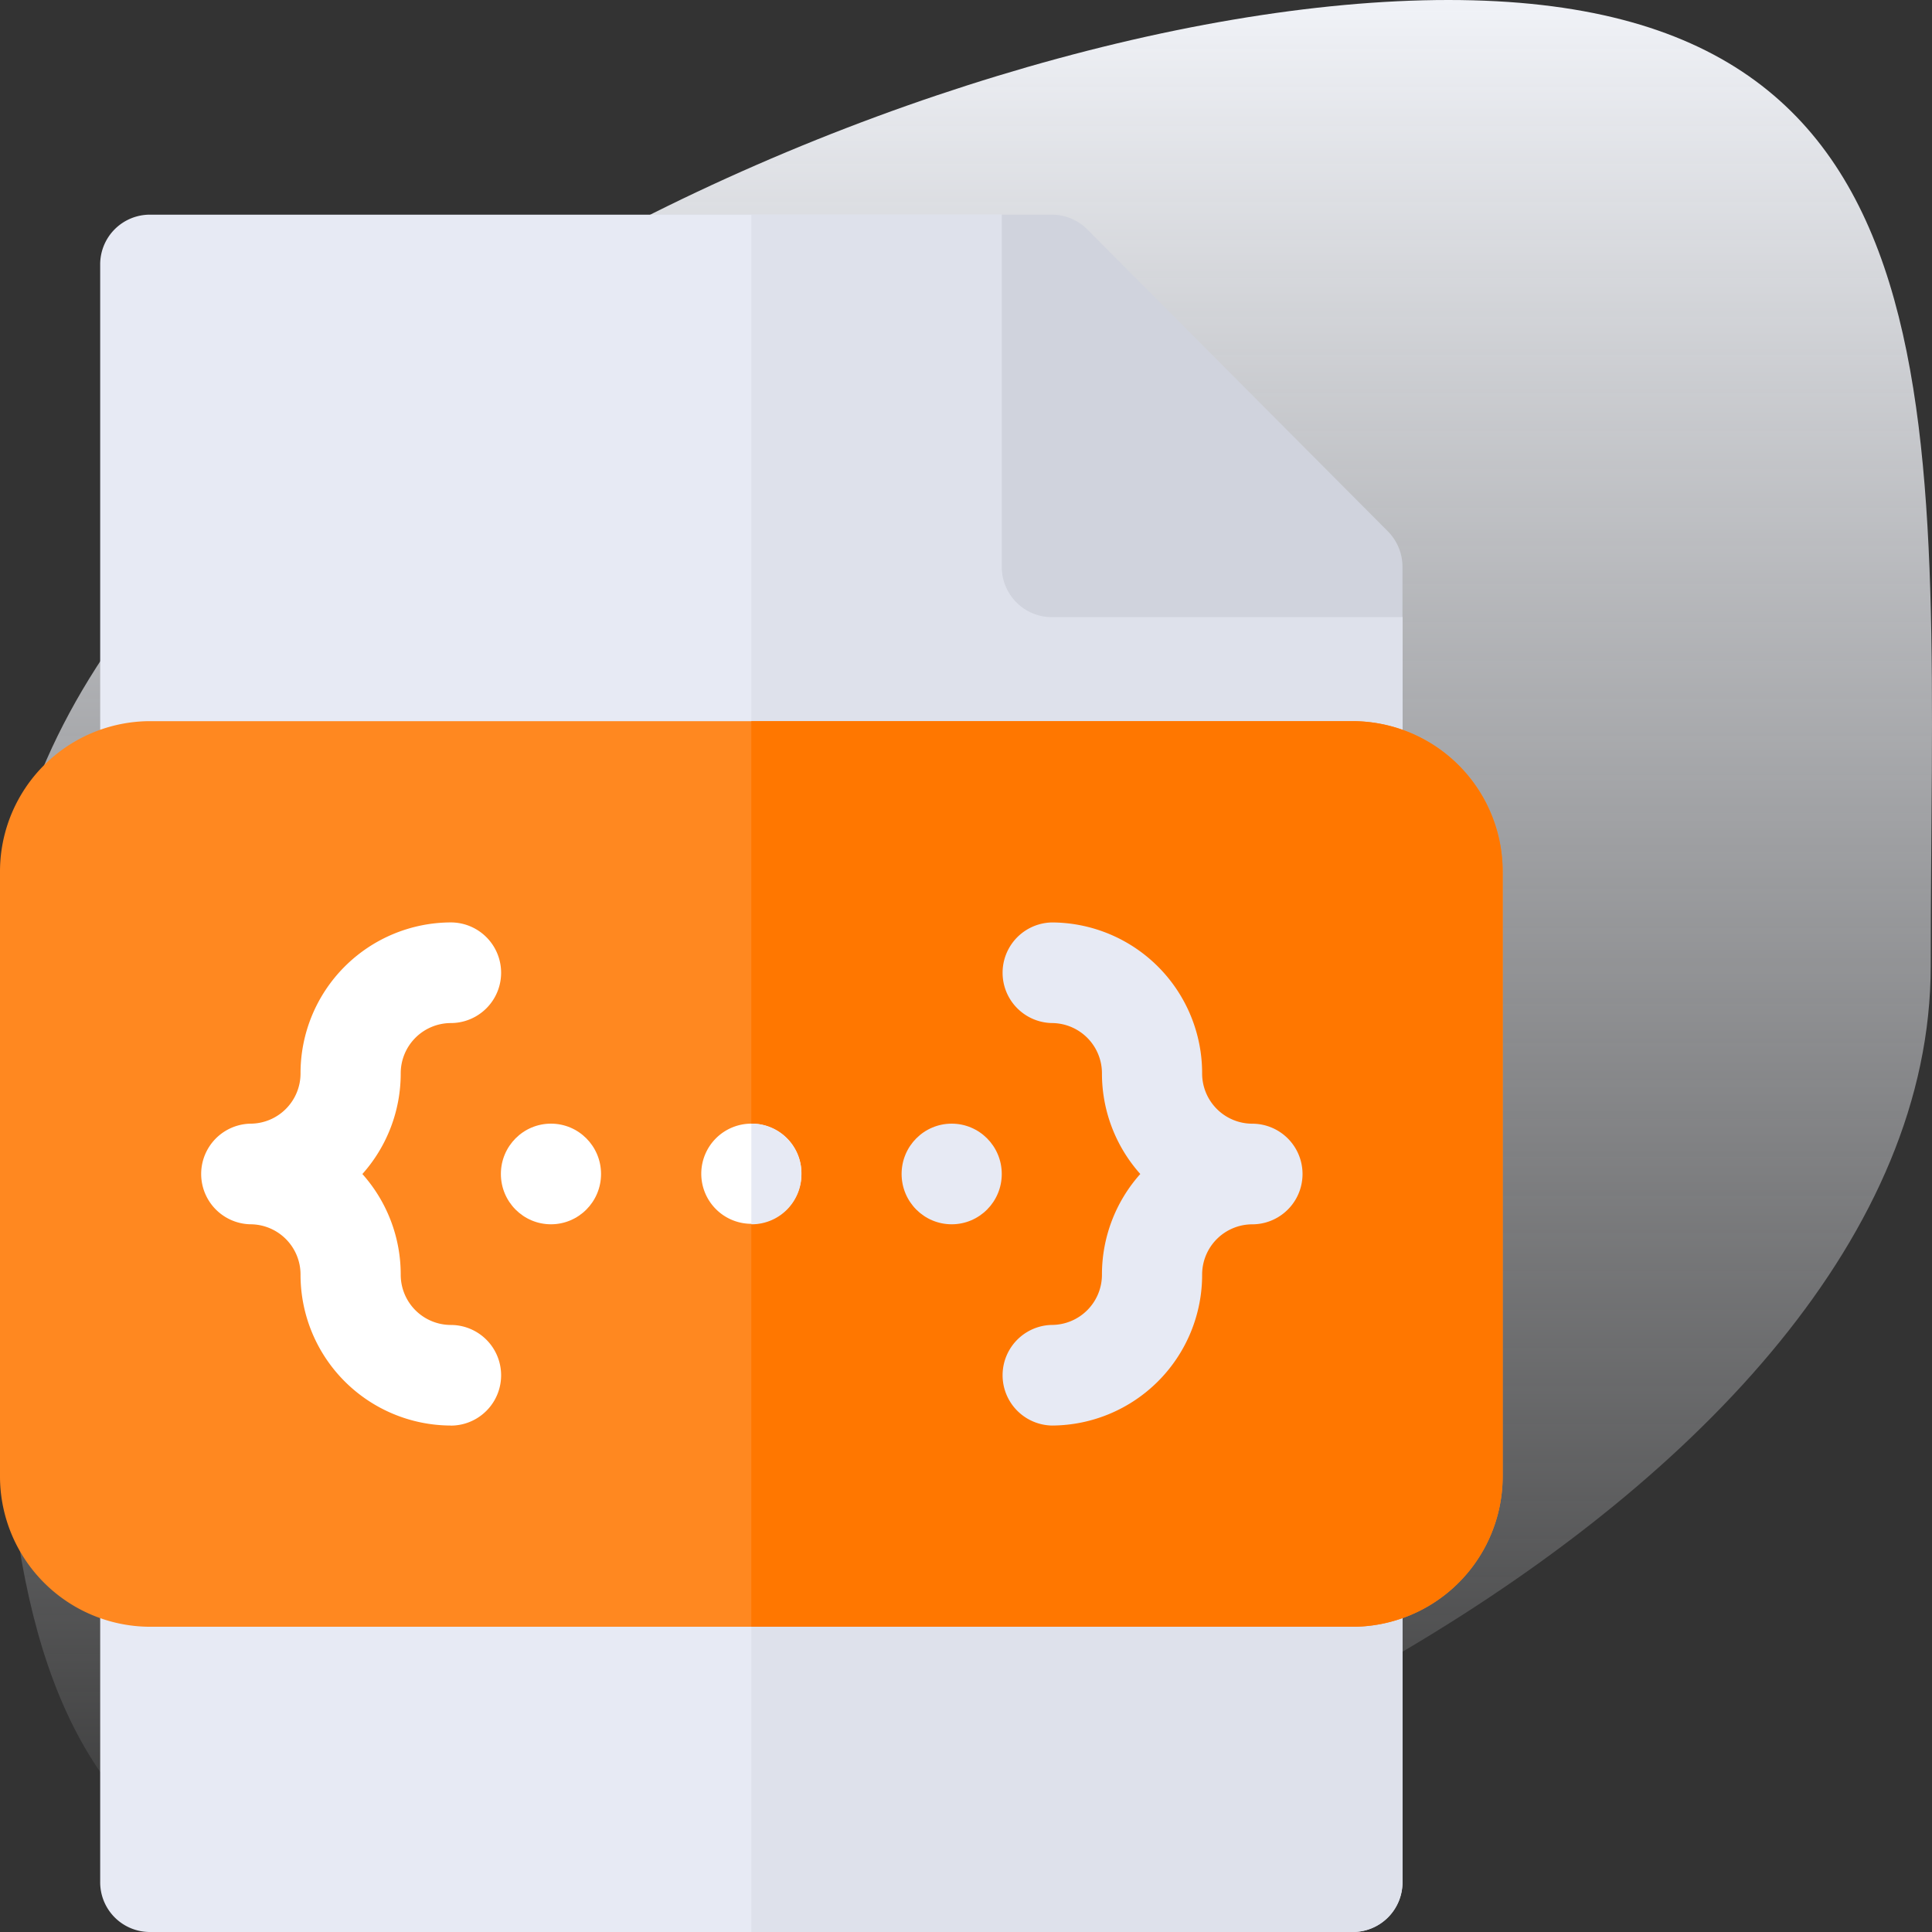 <svg xmlns="http://www.w3.org/2000/svg" xmlns:xlink="http://www.w3.org/1999/xlink" viewBox="0 0 90 90">
  <rect x="0" y="0" width="90" height="90" fill="#333333" stroke="none"/>
  <defs>
    <style>
      .cls-1 {
        fill: url(#linear-gradient);
      }

      .cls-2 {
        fill: #e7eaf4;
      }

      .cls-3 {
        fill: #dee1eb;
      }

      .cls-4 {
        fill: #ff8820;
      }

      .cls-5 {
        fill: #f70;
      }

      .cls-6 {
        fill: #fff;
      }

      .cls-7 {
        fill: #d0d3dd;
      }
    </style>
    <linearGradient id="linear-gradient" x1="0.5" x2="0.5" y2="1" gradientUnits="objectBoundingBox">
      <stop offset="0" stop-color="#f1f3f8"/>
      <stop offset="1" stop-color="#f1f3f8" stop-opacity="0"/>
    </linearGradient>
  </defs>
  <g id="_1" data-name="1" transform="translate(-836 -1819)">
    <path id="Path_653" data-name="Path 653" class="cls-1" d="M67.417,0c24.82,0,22.47,20.147,22.47,45S47.3,90,22.477,90,.007,69.853.007,45,42.6,0,67.417,0Z" transform="translate(836.053 1819)"/>
    <g id="css" transform="translate(805 1829)">
      <path id="Path_3090" data-name="Path 3090" class="cls-2" d="M121.667,18.75V77.656A2.316,2.316,0,0,1,119.333,80h-56A2.316,2.316,0,0,1,61,77.656V2.344A2.316,2.316,0,0,1,63.333,0H103Z" transform="translate(-25.333)"/>
      <path id="Path_3091" data-name="Path 3091" class="cls-3" d="M286.333,18.75V77.656A2.316,2.316,0,0,1,284,80H256V0h11.667Z" transform="translate(-190)"/>
      <path id="Path_3092" data-name="Path 3092" class="cls-4" d="M94,151H38a7.006,7.006,0,0,0-7,7.031v28.125a7.006,7.006,0,0,0,7,7.031H94a7.006,7.006,0,0,0,7-7.031V158.031A7.006,7.006,0,0,0,94,151Z" transform="translate(0 -127.406)"/>
      <path id="Path_3093" data-name="Path 3093" class="cls-5" d="M291,158.031v28.125a7.006,7.006,0,0,1-7,7.031H256V151h28A7.006,7.006,0,0,1,291,158.031Z" transform="translate(-190 -127.406)"/>
      <path id="Path_3094" data-name="Path 3094" class="cls-6" d="M102.667,234.438a7.023,7.023,0,0,1-7-7.031,2.34,2.34,0,0,0-2.333-2.344,2.344,2.344,0,0,1,0-4.687,2.34,2.34,0,0,0,2.333-2.344,7.023,7.023,0,0,1,7-7.031,2.344,2.344,0,0,1,0,4.688,2.34,2.34,0,0,0-2.333,2.344,7.026,7.026,0,0,1-1.786,4.688,7.025,7.025,0,0,1,1.786,4.688,2.34,2.34,0,0,0,2.333,2.344,2.344,2.344,0,0,1,0,4.688Z" transform="translate(-50.667 -178.031)"/>
      <path id="Path_3095" data-name="Path 3095" class="cls-2" d="M333.333,234.438a2.344,2.344,0,0,1,0-4.687,2.34,2.34,0,0,0,2.333-2.344,7.026,7.026,0,0,1,1.786-4.687,7.026,7.026,0,0,1-1.786-4.687,2.34,2.34,0,0,0-2.333-2.344,2.344,2.344,0,0,1,0-4.687,7.023,7.023,0,0,1,7,7.031,2.34,2.34,0,0,0,2.333,2.344,2.344,2.344,0,0,1,0,4.688,2.34,2.34,0,0,0-2.333,2.344A7.023,7.023,0,0,1,333.333,234.438Z" transform="translate(-253.333 -178.031)"/>
      <ellipse id="Ellipse_196" data-name="Ellipse 196" class="cls-6" cx="2.333" cy="2.344" rx="2.333" ry="2.344" transform="translate(54.333 42.344)"/>
      <ellipse id="Ellipse_197" data-name="Ellipse 197" class="cls-2" cx="2.333" cy="2.344" rx="2.333" ry="2.344" transform="translate(73 42.344)"/>
      <path id="Path_3096" data-name="Path 3096" class="cls-6" d="M245.667,273.344A2.333,2.333,0,1,1,243.333,271,2.316,2.316,0,0,1,245.667,273.344Z" transform="translate(-177.333 -228.656)"/>
      <path id="Path_3097" data-name="Path 3097" class="cls-7" d="M348.983,14.749l-14-14.062A2.326,2.326,0,0,0,333.333,0H331V16.406a2.339,2.339,0,0,0,2.333,2.344h16.333V16.406A2.347,2.347,0,0,0,348.983,14.749Z" transform="translate(-253.333)"/>
      <path id="Path_3098" data-name="Path 3098" class="cls-2" d="M258.333,273.344A2.316,2.316,0,0,1,256,275.688V271A2.316,2.316,0,0,1,258.333,273.344Z" transform="translate(-190 -228.656)"/>
    </g>
  </g>
</svg>
